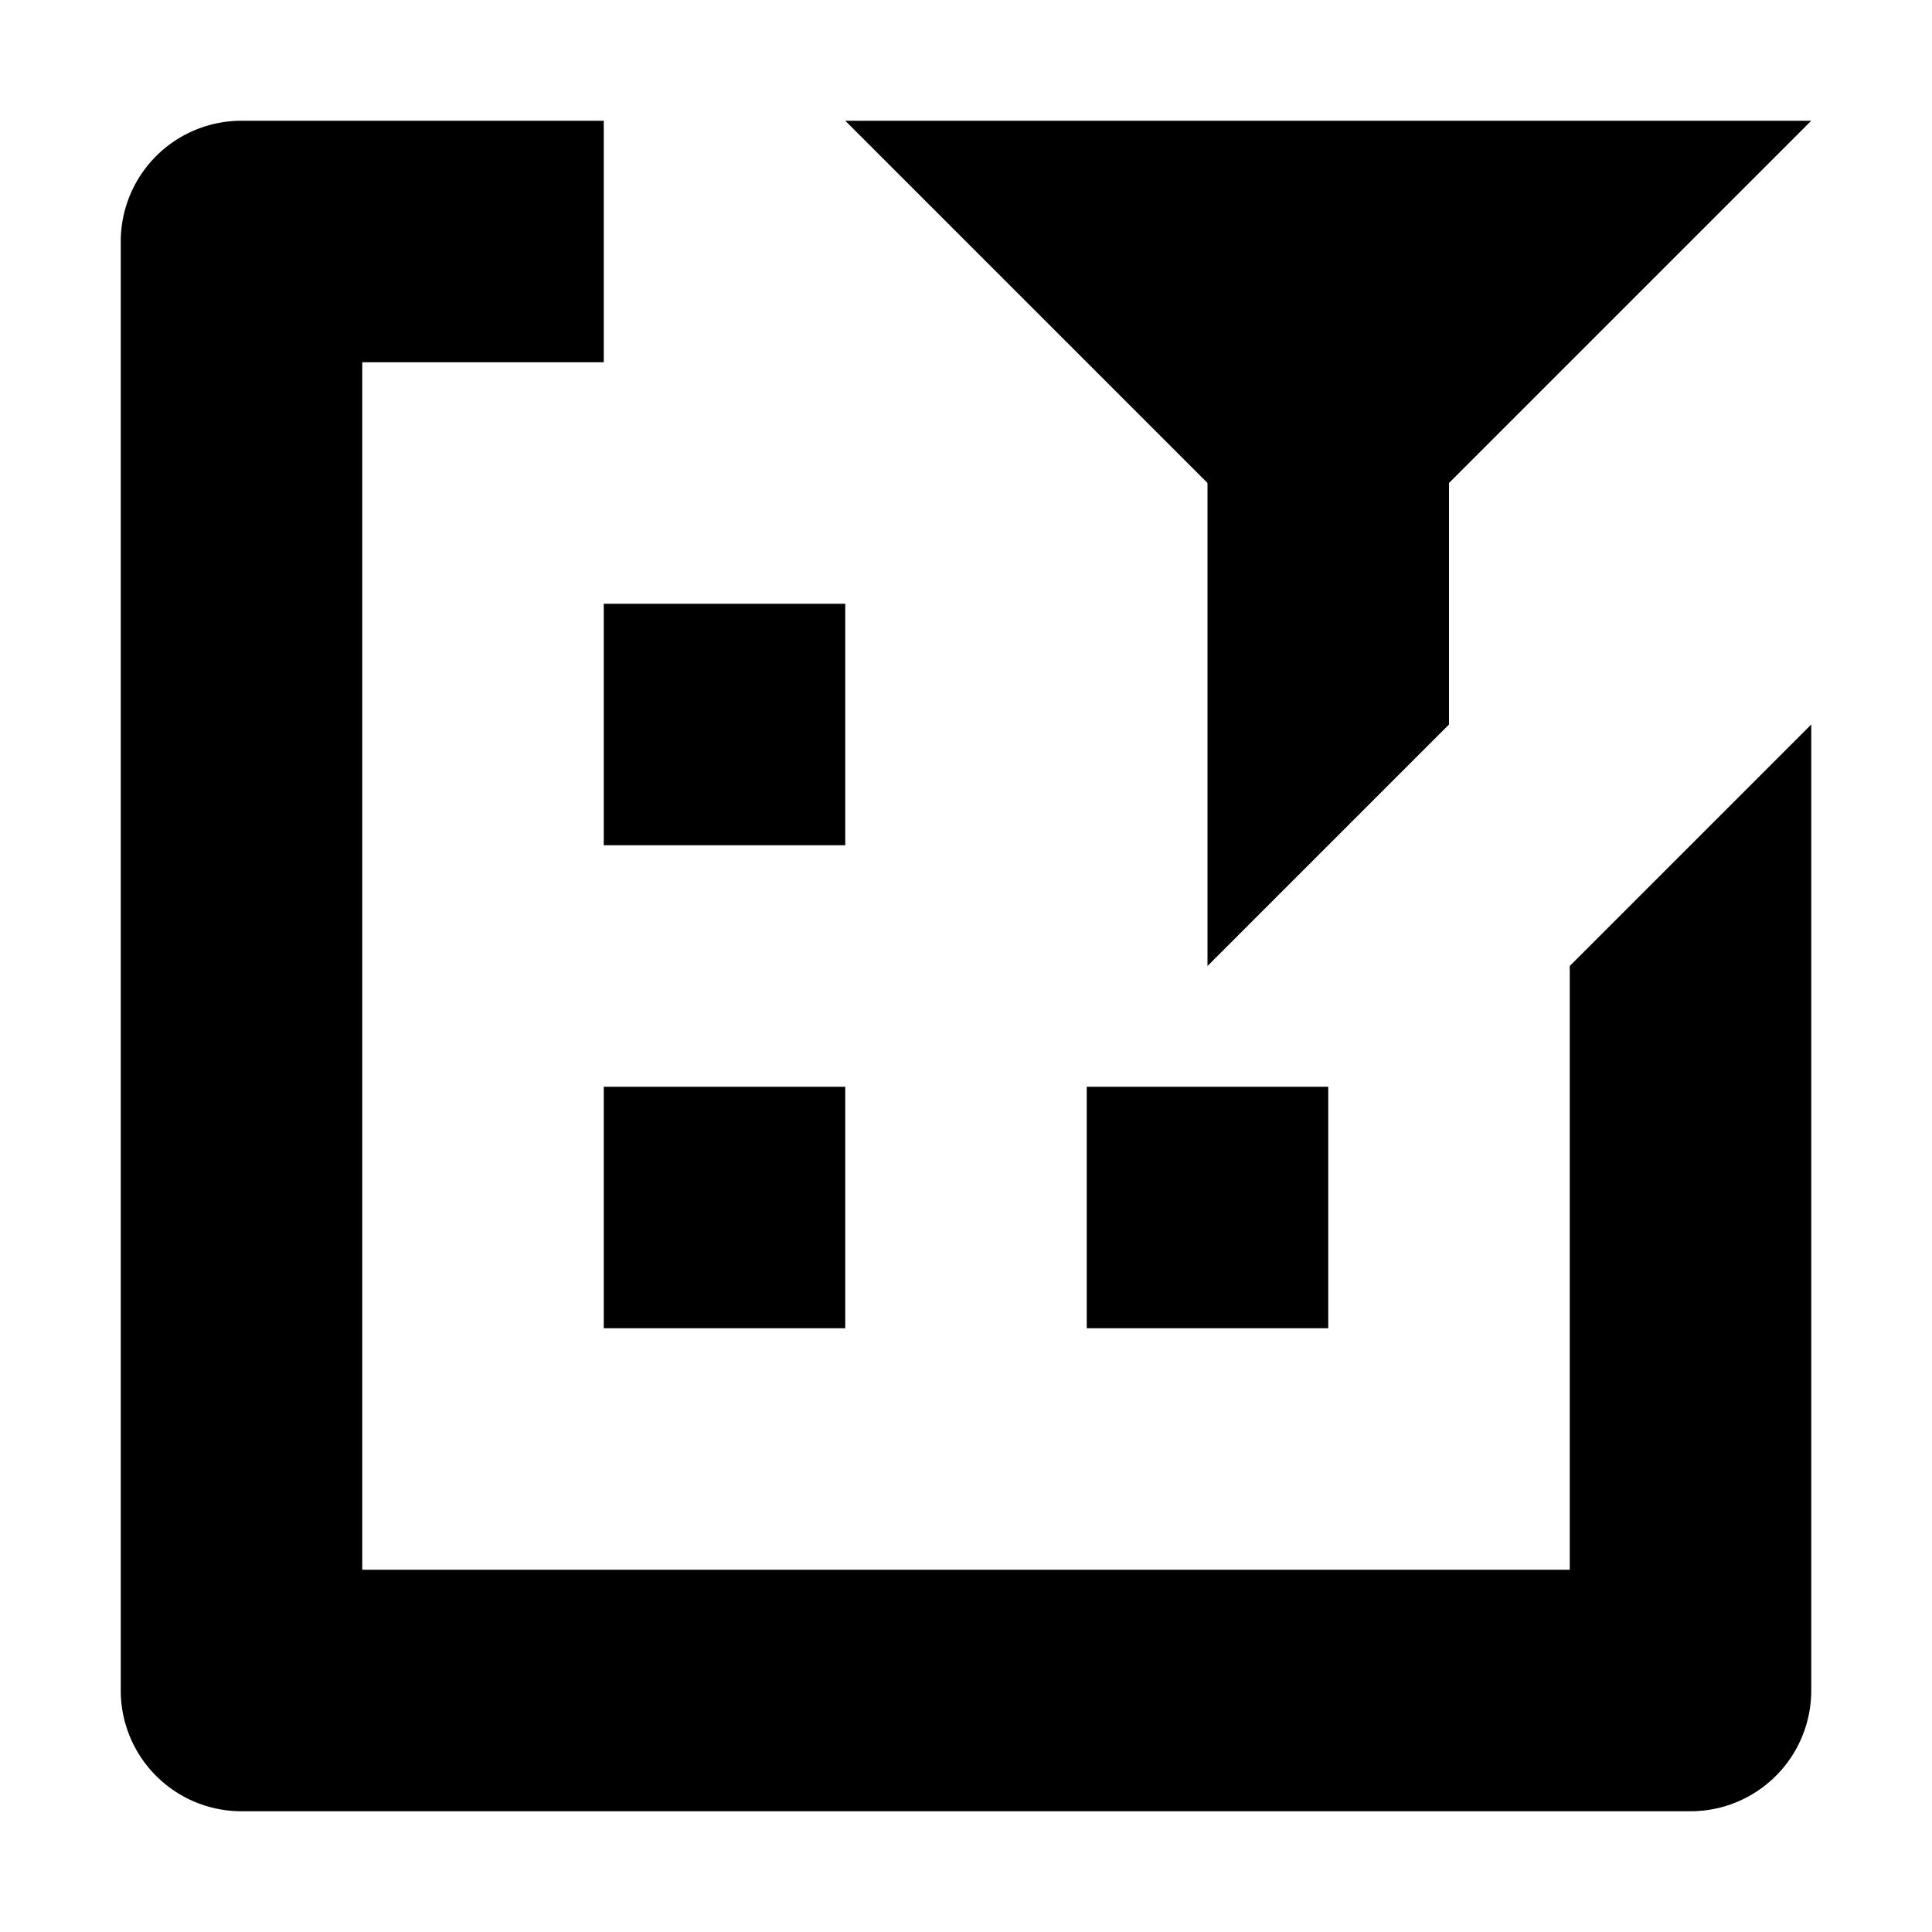 <svg xmlns="http://www.w3.org/2000/svg" viewBox="0 0 16 16"><title>LUI-icon-pd-group_filter-solid-16</title><g id="Layer_2" data-name="Layer 2"><g id="LUI-icon-pd-group_filter-solid-16"><g id="LUI-icon-pd-group_filter-solid-16-2" data-name="LUI-icon-pd-group_filter-solid-16"><rect width="16" height="16" fill="none"/><path d="M13,8v5H3V3H5V1H2A1,1,0,0,0,1,2V14a1,1,0,0,0,1,1H14a1,1,0,0,0,1-1V6ZM7,7H5V5H7Zm0,4H5V9H7Zm4,0H9V9h2ZM10,4,7,1h8L12,4V6L10,8Z"/></g></g></g></svg>